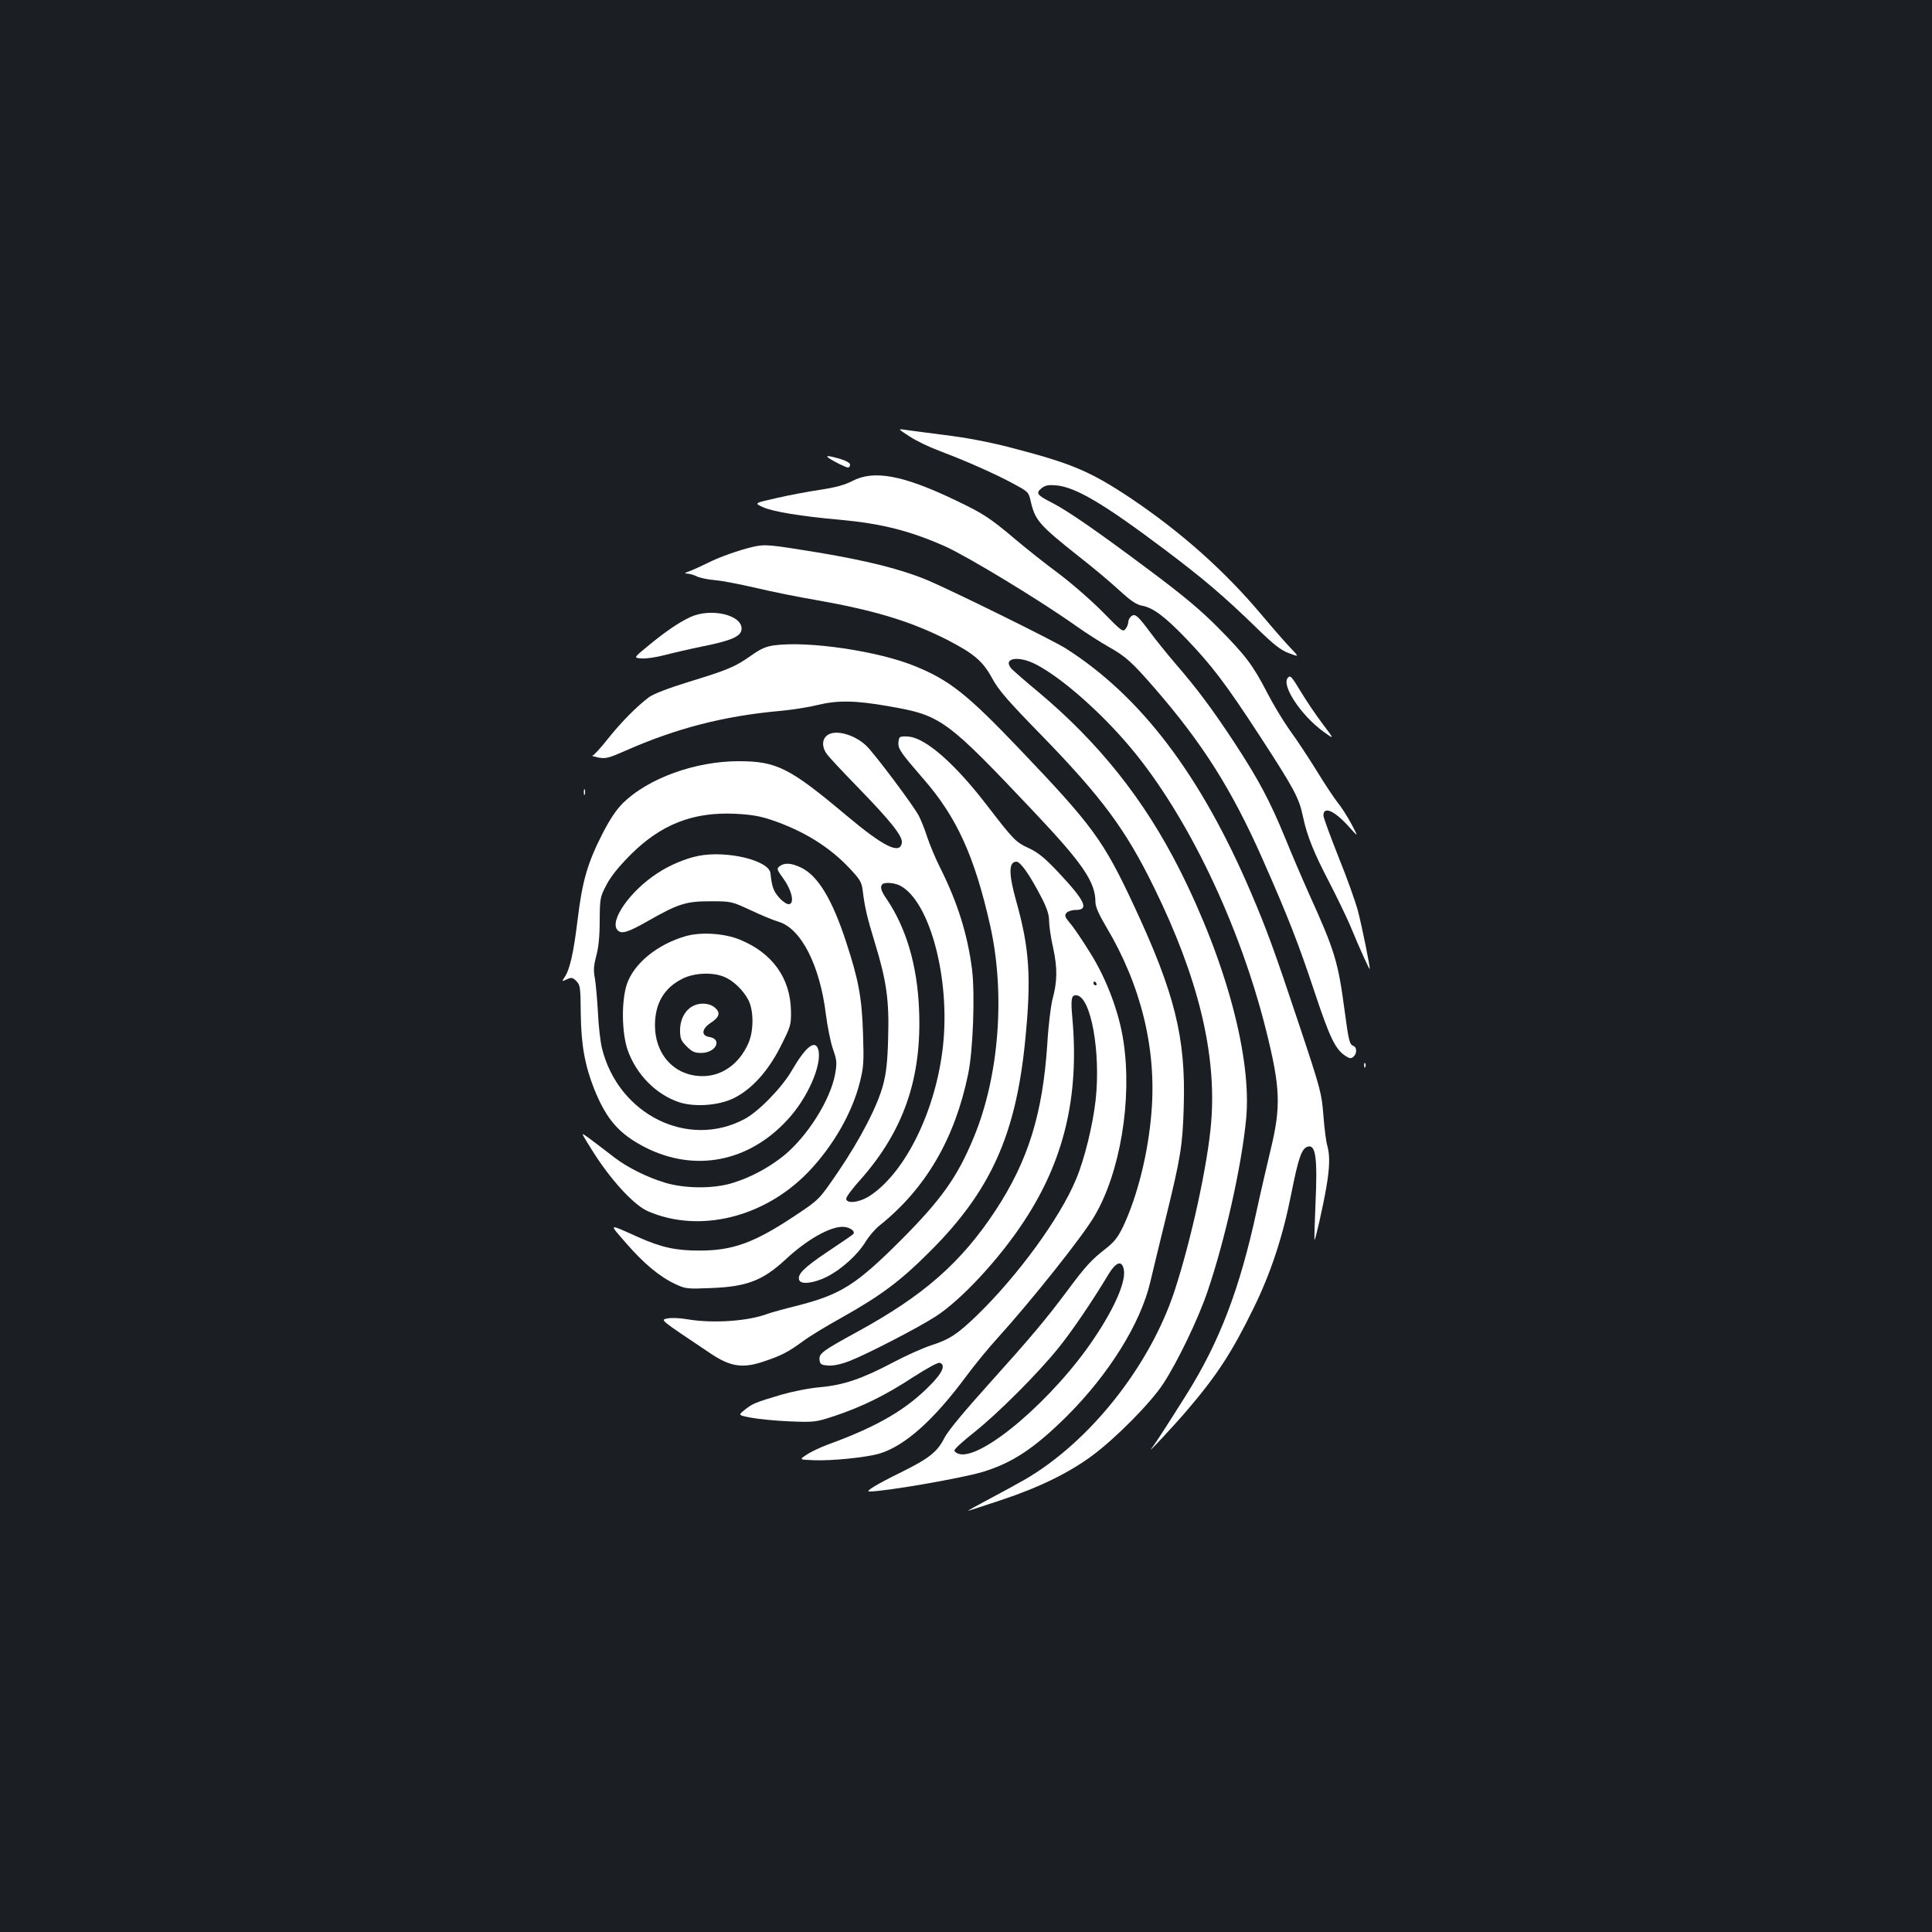 <?xml version="1.0" standalone="no"?>
<!DOCTYPE svg PUBLIC "-//W3C//DTD SVG 20010904//EN"
 "http://www.w3.org/TR/2001/REC-SVG-20010904/DTD/svg10.dtd">
<svg version="1.0" xmlns="http://www.w3.org/2000/svg"
 width="1000pt" height="1000pt" viewBox="0 0 1000 1000"
 preserveAspectRatio="xMidYMid meet">
<rect width="100%" height="100%" fill="#1b1f23"/>
<g transform="translate(0,1000) scale(0.1,-0.1)"
fill="#ffffff" stroke="none">
<path d="M4708 7741 c34 -23 106 -57 160 -77 130 -49 280 -115 376 -167 78
-42 80 -43 91 -92 23 -98 42 -121 250 -286 72 -56 166 -135 209 -175 60 -55
89 -74 117 -79 56 -10 116 -54 226 -168 134 -140 205 -232 384 -507 177 -272
203 -320 223 -416 21 -101 57 -189 138 -344 38 -74 85 -171 104 -215 58 -140
104 -240 104 -230 0 20 -39 212 -60 295 -12 47 -57 174 -101 282 -43 109 -79
206 -79 217 0 50 57 25 130 -56 52 -58 52 -58 15 12 -21 39 -53 89 -72 112
-18 23 -67 96 -107 162 -41 66 -103 161 -140 211 -36 51 -90 141 -120 200 -71
137 -109 188 -254 334 -86 87 -179 165 -352 294 -270 202 -424 309 -509 352
-73 37 -81 48 -50 73 19 15 35 18 74 15 101 -8 249 -96 560 -330 202 -152 307
-241 477 -406 91 -89 128 -118 170 -133 53 -20 53 -20 7 28 -25 26 -93 104
-151 173 -191 227 -415 426 -675 601 -212 141 -307 181 -628 264 -109 28 -231
51 -340 64 -93 12 -186 24 -205 27 -33 5 -31 3 28 -35z"/>
<path d="M4290 7629 c28 -19 89 -49 100 -49 5 0 10 7 10 15 0 9 -20 20 -52 30
-60 17 -79 19 -58 4z"/>
<path d="M4411 7510 c-39 -20 -86 -33 -165 -45 -61 -9 -163 -28 -227 -43 -116
-26 -116 -26 -70 -47 49 -23 201 -48 396 -65 218 -20 364 -57 547 -138 119
-54 489 -278 678 -412 52 -37 129 -86 170 -109 87 -49 120 -79 239 -216 247
-285 398 -524 557 -884 132 -299 185 -435 269 -688 78 -234 106 -294 160 -329
20 -13 28 -14 40 -4 19 16 19 49 1 56 -21 8 -25 23 -47 188 -33 247 -50 305
-182 596 -38 85 -94 216 -124 290 -78 191 -139 306 -265 498 -116 176 -193
279 -310 414 -39 46 -95 115 -123 153 -67 90 -80 101 -100 85 -8 -7 -15 -20
-15 -29 0 -10 -6 -26 -14 -36 -13 -18 -20 -13 -117 86 -57 58 -160 148 -229
200 -69 51 -170 131 -224 177 -134 113 -167 134 -309 202 -273 131 -424 159
-536 100z"/>
<path d="M3895 7169 c-71 -17 -169 -51 -230 -82 -33 -16 -76 -36 -95 -43 -28
-10 -30 -13 -12 -13 13 -1 35 -7 50 -15 15 -7 57 -16 94 -19 37 -3 133 -22
215 -41 81 -19 218 -47 303 -61 306 -54 492 -110 683 -207 138 -71 184 -110
232 -198 32 -60 80 -116 255 -295 314 -323 437 -489 584 -790 228 -465 324
-860 295 -1214 -17 -214 -103 -608 -189 -871 -128 -391 -441 -785 -777 -979
-39 -22 -122 -68 -185 -101 -62 -33 -111 -60 -108 -60 3 0 80 25 170 55 199
66 354 142 475 232 121 90 299 270 364 368 74 112 183 338 231 480 90 264 177
651 200 894 30 314 -103 812 -346 1293 -183 362 -419 657 -734 920 -63 52
-123 105 -134 116 -50 56 36 71 128 22 131 -68 332 -245 484 -425 296 -351
568 -917 706 -1471 73 -293 77 -391 23 -614 -19 -80 -52 -221 -72 -314 -88
-408 -192 -680 -365 -956 -104 -165 -160 -252 -179 -276 -33 -42 113 114 183
196 154 180 232 300 341 522 93 188 155 378 199 601 36 182 53 230 82 241 44
17 54 -54 43 -294 -4 -101 -7 -185 -5 -187 4 -4 43 168 61 271 18 104 19 168
5 216 -6 19 -15 89 -20 155 -9 116 -13 133 -125 469 -130 390 -167 491 -250
686 -260 608 -569 1016 -959 1264 -66 42 -588 299 -713 352 -139 58 -311 101
-567 144 -257 42 -276 44 -341 29z"/>
<path d="M3573 6806 c-63 -30 -126 -73 -221 -151 -73 -60 -73 -60 -31 -63 23
-2 76 6 118 17 42 11 132 32 201 46 145 29 194 51 198 86 9 75 -157 115 -265
65z"/>
<path d="M4009 6660 c-44 -6 -70 -17 -121 -53 -82 -58 -119 -74 -325 -137
-104 -32 -181 -62 -203 -78 -65 -49 -142 -127 -212 -214 -38 -49 -75 -88 -81
-89 -7 -1 7 -5 30 -10 38 -7 53 -3 142 36 260 115 508 179 796 205 66 6 154
20 197 31 102 25 195 24 365 -6 277 -48 298 -64 765 -558 243 -258 308 -353
308 -456 0 -24 17 -63 55 -127 181 -303 262 -633 235 -961 -17 -212 -72 -432
-146 -590 -28 -58 -46 -81 -92 -117 -73 -57 -102 -88 -197 -216 -113 -151
-185 -237 -408 -485 -128 -142 -209 -240 -228 -276 -37 -74 -79 -107 -224
-179 -130 -64 -189 -100 -165 -100 81 0 474 68 585 101 155 47 267 121 436
288 218 217 383 481 433 696 13 55 49 204 80 330 78 318 87 375 93 577 11 358
-46 587 -259 1043 -157 336 -213 412 -592 809 -270 283 -361 355 -540 428
-190 78 -550 131 -727 108z m1807 -3227 c15 -59 -42 -195 -152 -359 -209 -313
-579 -630 -699 -600 -14 4 -25 12 -25 19 0 7 46 49 103 94 123 98 327 302 433
433 71 87 180 248 262 385 38 62 67 73 78 28z"/>
<path d="M6667 6493 c-38 -37 65 -194 183 -280 58 -42 58 -42 -4 40 -34 45
-84 119 -111 164 -50 82 -56 89 -68 76z"/>
<path d="M4283 6195 c-30 -21 -30 -63 -1 -101 12 -16 85 -94 163 -174 166
-171 228 -249 223 -282 -9 -63 -94 -21 -288 142 -293 246 -360 280 -557 280
-224 0 -467 -88 -598 -216 -36 -36 -68 -84 -107 -160 -77 -151 -104 -244 -128
-442 -21 -173 -40 -258 -67 -299 -16 -24 -16 -24 11 -12 24 11 30 10 49 -9 20
-20 22 -32 23 -169 2 -161 21 -267 70 -391 64 -158 129 -232 266 -302 255
-128 532 -75 733 143 104 111 180 284 161 362 -15 58 -65 19 -137 -105 -51
-89 -173 -214 -245 -252 -292 -156 -652 22 -738 365 -8 32 -18 115 -21 185 -4
70 -11 150 -16 179 -8 41 -6 64 7 115 12 43 18 101 18 183 1 116 2 122 35 185
23 44 63 94 125 156 157 157 323 222 540 212 83 -4 130 -12 189 -32 166 -56
301 -140 404 -250 53 -56 63 -72 68 -113 11 -89 22 -138 63 -272 61 -198 75
-300 69 -494 -3 -121 -10 -182 -26 -242 -29 -110 -119 -283 -234 -452 -97
-142 -97 -142 -217 -222 -214 -143 -325 -184 -500 -184 -121 0 -196 16 -315
69 -161 72 -156 75 -63 -32 91 -105 174 -174 257 -212 50 -23 60 -24 180 -19
187 7 269 39 386 147 109 102 228 170 296 170 36 0 69 -23 55 -38 -3 -4 -64
-45 -134 -92 -121 -81 -157 -117 -145 -146 9 -24 76 -16 142 17 76 38 161 115
202 183 17 28 50 66 73 84 238 191 388 448 457 782 26 124 36 419 20 545 -24
182 -75 344 -164 522 -25 49 -54 120 -67 158 -12 39 -32 88 -43 110 -23 48
-234 329 -274 366 -62 58 -159 84 -200 54z m376 -779 c153 -80 260 -479 222
-829 -36 -332 -193 -654 -378 -776 -53 -35 -123 -44 -123 -15 0 9 34 55 77
102 221 251 315 524 300 876 -9 230 -67 424 -168 573 -29 41 -35 64 -22 76 11
12 63 8 92 -7z"/>
<path d="M4658 6184 c-5 -4 -8 -19 -8 -34 0 -28 18 -53 129 -181 173 -198 265
-400 346 -759 79 -352 47 -778 -84 -1095 -84 -205 -168 -323 -375 -531 -233
-233 -312 -283 -531 -340 -73 -18 -145 -38 -161 -44 -100 -38 -280 -51 -414
-29 -37 7 -84 9 -104 5 -40 -8 -46 -2 224 -183 102 -68 166 -77 276 -39 90 30
125 49 199 103 33 25 122 79 198 121 208 117 306 190 463 347 311 311 442 601
490 1086 33 329 23 480 -47 728 -39 140 -38 201 2 201 21 0 69 -68 131 -188
27 -53 38 -86 38 -118 0 -24 9 -88 21 -140 23 -106 22 -174 -4 -269 -8 -33
-21 -135 -26 -226 -24 -365 -99 -606 -268 -864 -178 -270 -371 -440 -715 -628
-183 -100 -200 -113 -196 -146 3 -23 8 -26 44 -29 26 -2 66 6 110 23 84 32
354 171 447 231 133 86 329 297 458 494 206 313 285 643 250 1045 -10 107 -6
127 23 123 73 -11 124 -293 97 -542 -15 -131 -57 -304 -101 -409 -83 -201
-303 -502 -516 -708 -100 -96 -140 -122 -236 -153 -43 -14 -129 -53 -192 -86
-162 -86 -259 -119 -380 -130 -59 -5 -143 -22 -202 -39 -135 -40 -149 -46
-189 -78 -35 -28 -35 -28 33 -41 37 -7 126 -16 199 -19 129 -5 134 -4 230 27
144 48 268 109 408 201 75 48 131 79 140 75 29 -11 15 -48 -42 -107 -126 -132
-277 -221 -538 -316 -38 -14 -87 -37 -109 -52 -40 -26 -40 -26 35 -29 94 -4
270 14 340 34 131 39 280 171 449 399 45 61 119 151 164 200 173 191 437 522
500 629 134 225 197 605 151 906 -22 150 -89 327 -174 461 -39 63 -85 131
-103 151 -26 31 -29 40 -18 53 7 8 28 15 47 15 72 0 51 46 -91 197 -67 71
-101 99 -149 122 -70 32 -80 43 -215 218 -166 217 -317 350 -406 360 -22 3
-44 1 -48 -3z m1017 -1274 c3 -5 1 -10 -4 -10 -6 0 -11 5 -11 10 0 6 2 10 4
10 3 0 8 -4 11 -10z"/>
<path d="M3022 5900 c0 -14 2 -19 5 -12 2 6 2 18 0 25 -3 6 -5 1 -5 -13z"/>
<path d="M3615 5570 c-66 -13 -149 -48 -211 -89 -143 -92 -253 -250 -207 -296
20 -21 53 -11 155 47 158 90 198 103 323 103 110 0 110 0 210 -46 55 -26 120
-53 145 -60 117 -35 214 -226 245 -481 8 -62 24 -142 36 -177 20 -57 22 -70
12 -128 -24 -137 -148 -332 -274 -431 -76 -59 -164 -106 -254 -134 -99 -32
-250 -31 -355 1 -92 28 -191 78 -256 127 -143 110 -165 126 -168 123 -2 -2 30
-54 70 -116 92 -139 201 -254 269 -283 266 -114 600 -32 827 202 129 134 229
307 269 468 19 76 21 103 16 250 -6 186 -23 278 -87 473 -72 221 -146 344
-233 386 -50 24 -85 27 -111 8 -17 -13 -16 -17 19 -65 45 -63 59 -132 27 -132
-11 0 -34 16 -50 35 -28 32 -37 55 -44 125 -8 67 -226 119 -373 90z"/>
<path d="M3551 5155 c-148 -42 -271 -142 -307 -251 -28 -88 -26 -247 4 -337
45 -129 149 -234 270 -273 80 -25 202 -16 278 21 93 45 179 139 244 268 53
105 55 111 54 185 -3 169 -96 300 -266 369 -79 32 -198 40 -277 18z m197 -211
c47 -19 98 -68 125 -119 29 -55 29 -162 0 -226 -47 -106 -136 -169 -236 -169
-145 0 -247 110 -247 265 1 113 48 192 142 239 61 31 156 35 216 10z"/>
<path d="M3593 4796 c-45 -20 -73 -70 -73 -129 0 -42 5 -54 34 -83 28 -28 42
-34 75 -34 77 0 112 72 41 83 -42 7 -38 42 9 73 45 29 51 52 23 77 -26 24 -72
29 -109 13z"/>
<path d="M7061 4484 c0 -11 3 -14 6 -6 3 7 2 16 -1 19 -3 4 -6 -2 -5 -13z"/>
</g>
</svg>
